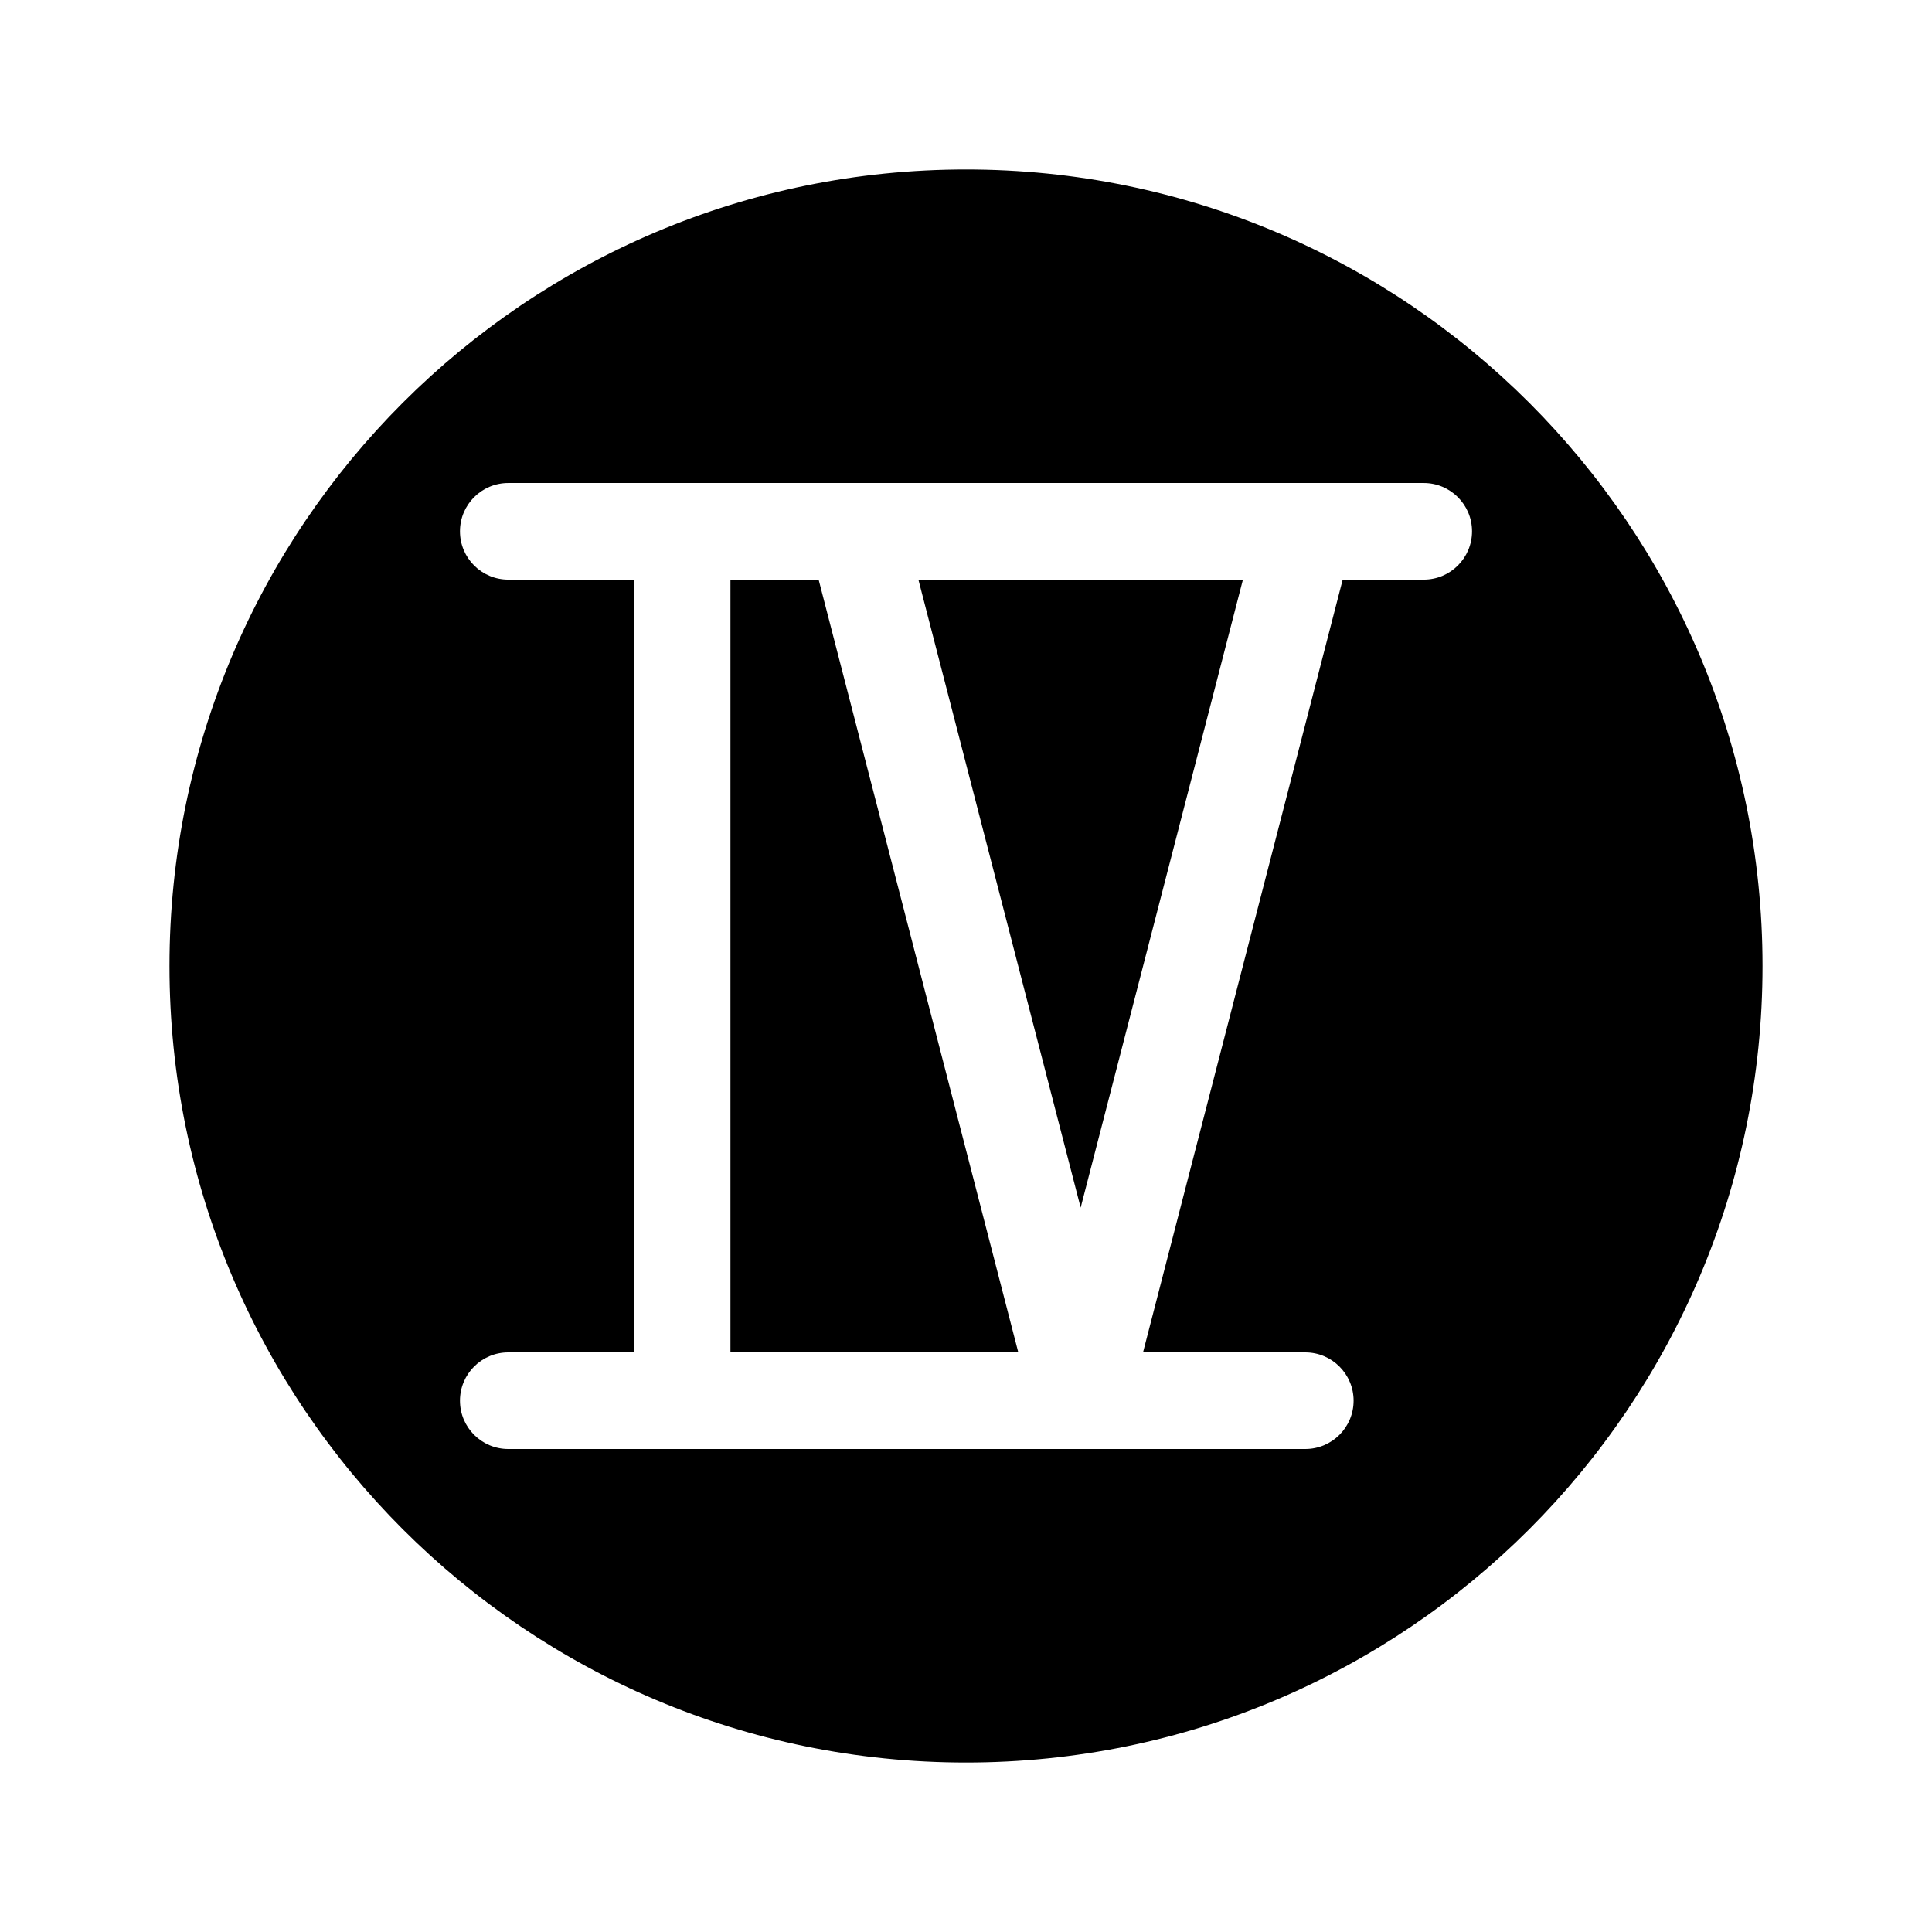 <?xml version="1.0" encoding="UTF-8"?>
<svg id="a" data-name="レイヤー 1" xmlns="http://www.w3.org/2000/svg" viewBox="0 0 1000 1000">
  <polygon points="378.08 300 378.08 699.99 527.07 700 423.72 300 378.08 300"/>
  <polygon points="559.35 625.07 643.34 300 475.36 300 559.35 625.07"/>
  <path d="M500,87.72c-227.7,0-412.28,184.59-412.28,412.28s184.59,412.28,412.28,412.28,412.28-184.59,412.28-412.28S727.7,87.72,500,87.72ZM736.93,300h-41.95l-103.35,400h83.99c13.81,0,25,11.2,25,25,0,13.81-11.19,25-25,25,0,0,0,0,0,0h-116.19s-.05,0-.08,0-.05,0-.08,0h-205.88c-.1,0-.21,0-.31,0s-.21,0-.31,0h-89.69c-13.81,0-25-11.2-25-25,0-13.81,11.19-25,25-25,0,0,0,0,0,0h65s0-399.99,0-399.99h-65c-13.81,0-25-11.19-25-25s11.19-25,25-25h179.77c.15,0,.31,0,.46,0h232.09c.14,0,.29,0,.43,0h61.09c13.81,0,25,11.19,25,25s-11.19,25-25,25Z"/>
</svg>